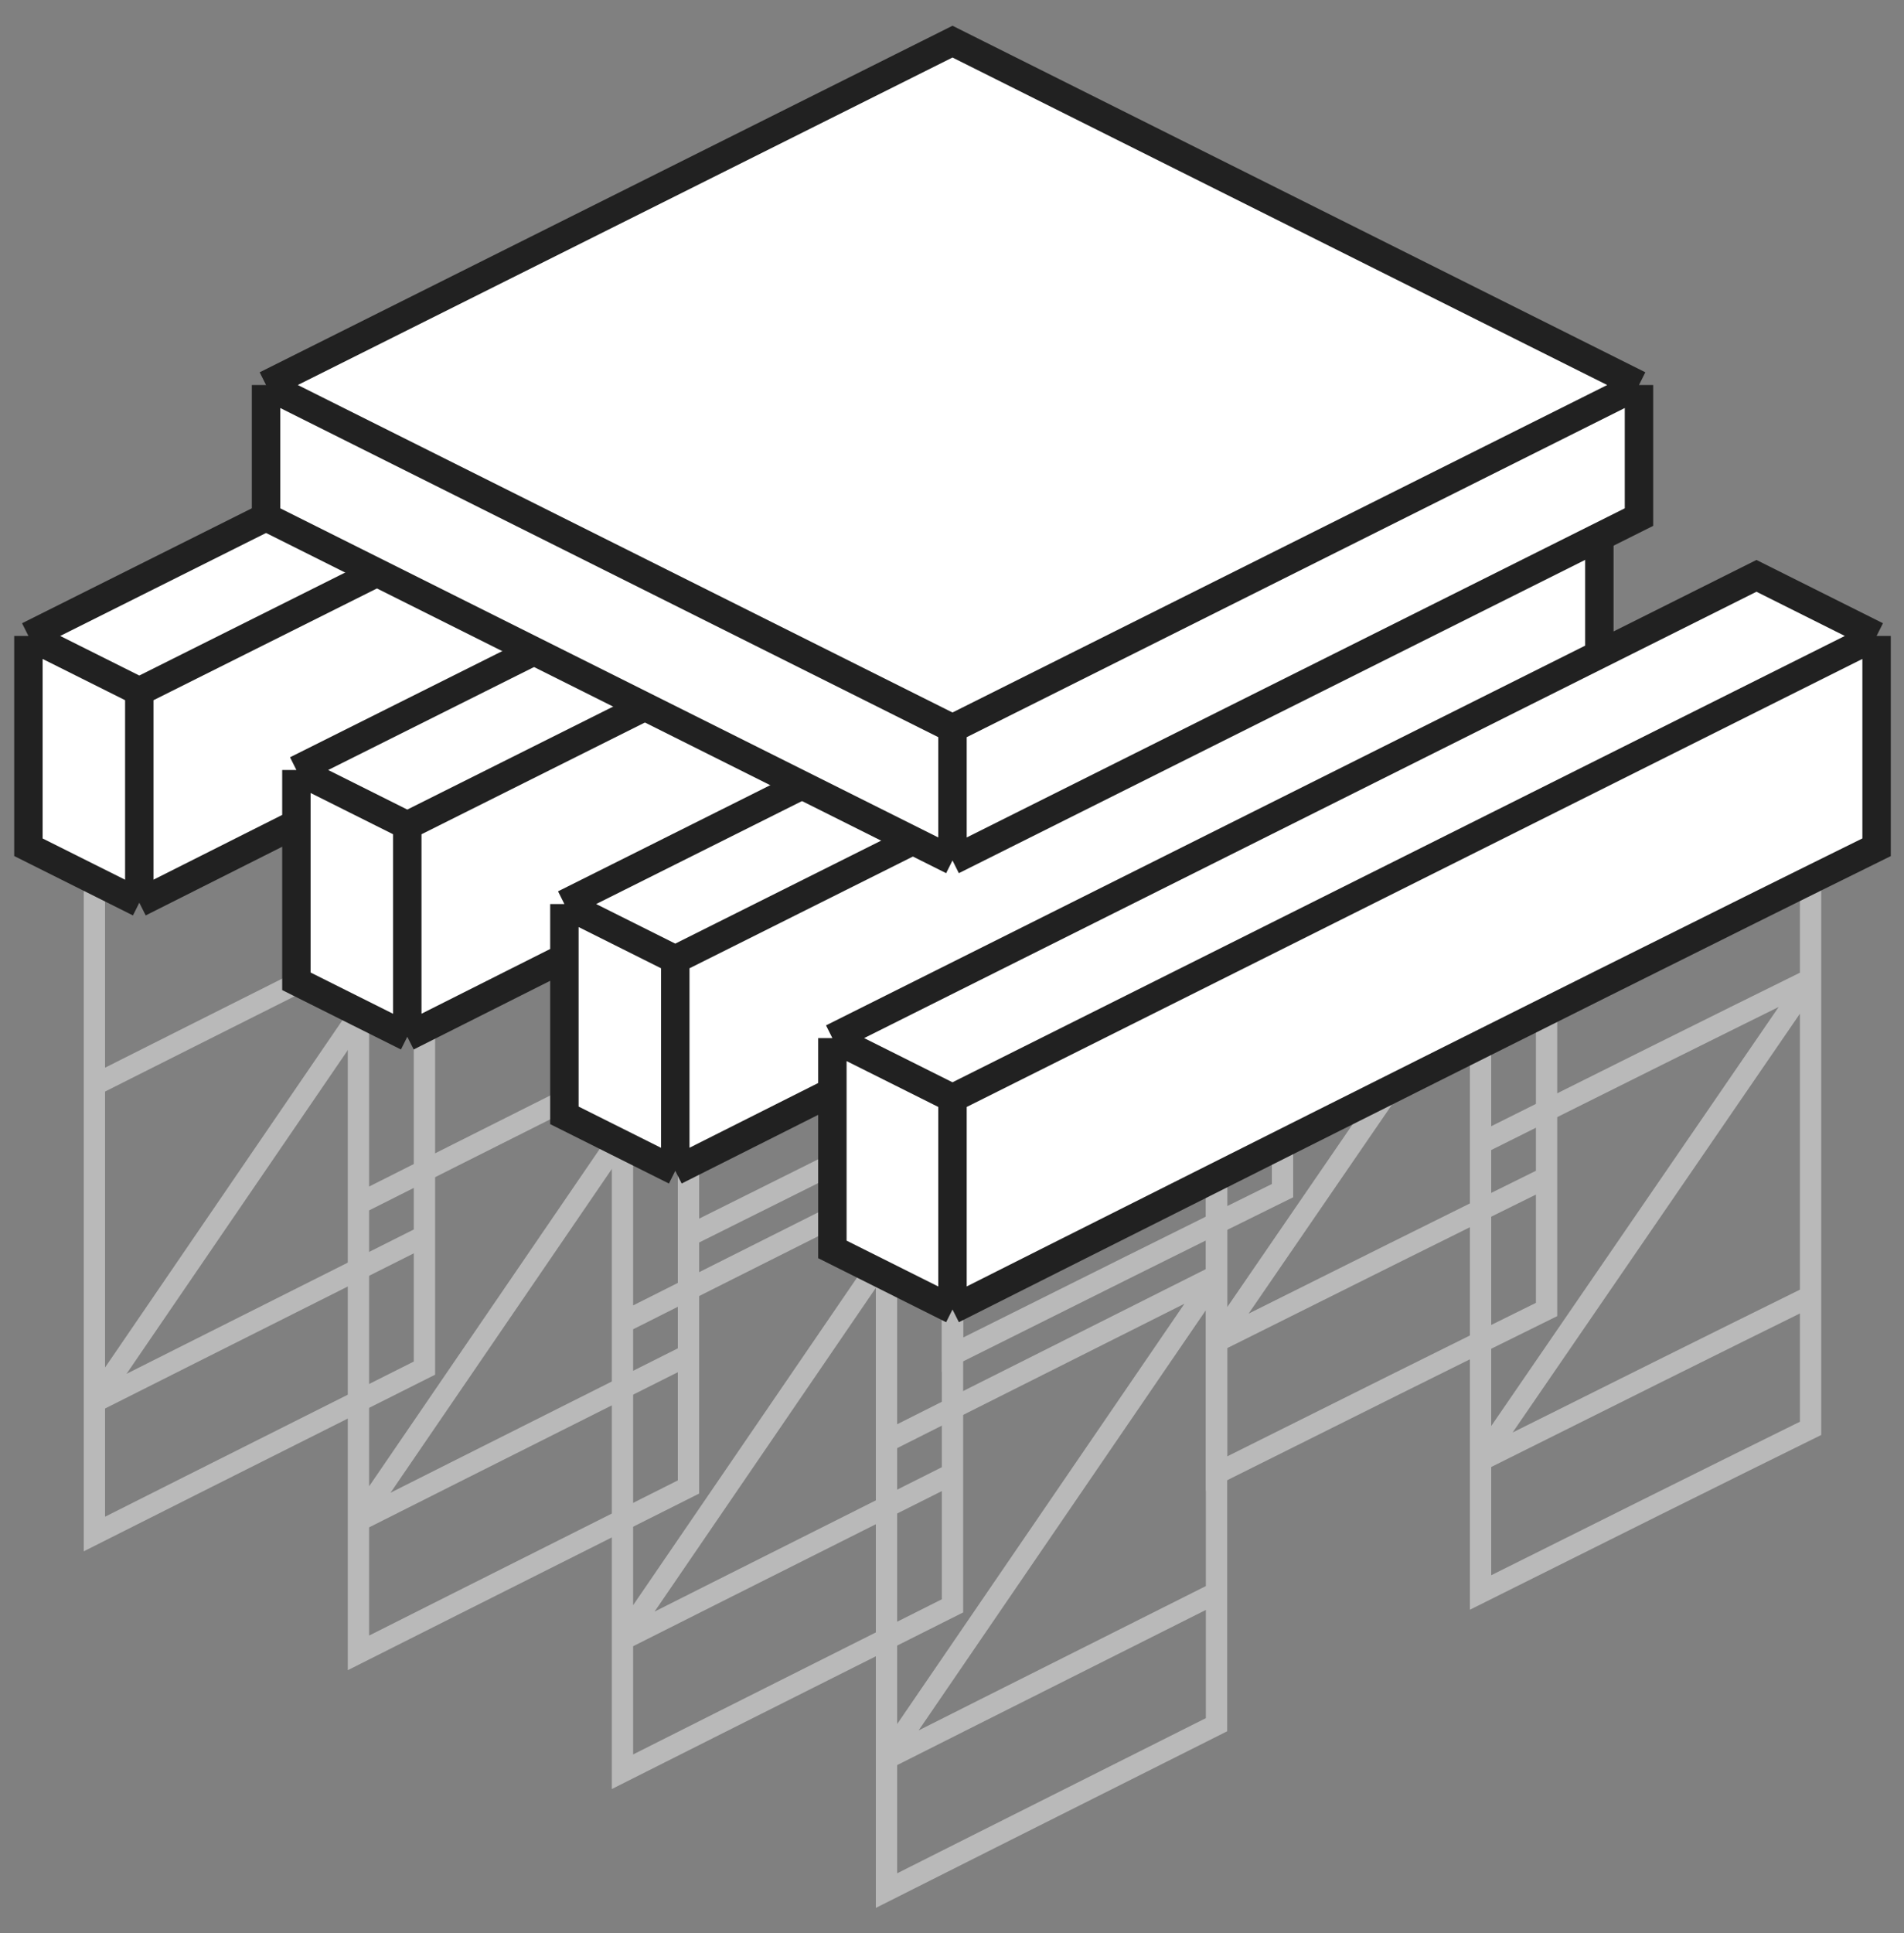 <svg width="134" height="136" viewBox="0 0 134 136" fill="none" xmlns="http://www.w3.org/2000/svg">
<rect x="0" y="0" width="134" height="136" fill="#808080" stroke="none"/>
<path d="M62.39 123.709C62.39 123.709 72.629 118.553 85.617 112.04M62.39 123.709L85.617 89.742M62.39 123.709V133C62.39 133 72.629 127.844 85.617 121.33V112.04M62.39 123.709V101.411M85.617 112.04V89.742M104.199 102.737L127.425 68.894M104.199 102.737C112.756 98.462 121.075 94.32 127.425 91.192M104.199 102.737V112.028C112.756 107.752 121.075 103.611 127.425 100.482V91.192M104.199 102.737V80.439M127.425 91.192L127.425 68.894M62.39 101.411C62.39 101.411 72.629 96.256 85.617 89.742M62.39 101.411V77.255L85.617 65.642V89.742M104.199 80.439C112.756 76.164 121.075 72.023 127.425 68.894M104.199 80.439V56.351L127.425 44.737L127.425 68.894" stroke="#B9B9B9" stroke-width="1.5"/>
<path d="M43.809 115.347C43.809 115.347 54.047 110.192 67.035 103.678M43.809 115.347L67.035 81.38M43.809 115.347V124.638C43.809 124.638 54.047 119.483 67.035 112.969V103.678M43.809 115.347V93.05M67.035 103.678V81.38M85.617 94.375L108.844 60.532M85.617 94.375C94.174 90.1 102.494 85.959 108.844 82.83M85.617 94.375V103.666C94.174 99.391 102.494 95.25 108.844 92.121V82.83M85.617 94.375V72.077M108.844 82.83L108.844 60.532M43.809 93.05C43.809 93.05 54.047 87.894 67.035 81.38M43.809 93.05V68.894L67.035 57.28V81.38M85.617 72.077C94.174 67.802 102.494 63.661 108.844 60.532M85.617 72.077V47.989L108.844 36.376L108.844 60.532" stroke="#B9B9B9" stroke-width="1.5"/>
<path d="M25.227 106.986C25.227 106.986 35.466 101.83 48.454 95.316M25.227 106.986L48.454 73.018M25.227 106.986V116.277C25.227 116.277 35.466 111.121 48.454 104.607V95.316M25.227 106.986V84.688M48.454 95.316V73.018M67.035 86.013L90.262 52.17M67.035 86.013C75.593 81.738 83.912 77.597 90.262 74.468M67.035 86.013V95.304C75.593 91.029 83.912 86.888 90.262 83.759V74.468M67.035 86.013V63.715M90.262 74.468L90.262 52.17M25.227 84.688C25.227 84.688 35.466 79.532 48.454 73.018M25.227 84.688V60.532L48.454 48.918V73.018M67.035 63.715C75.593 59.44 83.912 55.299 90.262 52.17M67.035 63.715V39.628L90.262 28.014L90.262 52.17" stroke="#B9B9B9" stroke-width="1.5"/>
<path d="M6.645 98.624C6.645 98.624 16.884 93.468 29.872 86.954M6.645 98.624L29.872 64.657M6.645 98.624V107.915C6.645 107.915 16.884 102.759 29.872 96.245V86.954M6.645 98.624V76.326M29.872 86.954V64.657M48.454 77.652L71.681 43.809M48.454 77.652C57.011 73.376 65.331 69.236 71.681 66.106M48.454 77.652V86.942C57.011 82.667 65.331 78.526 71.681 75.397V66.106M48.454 77.652V55.354M71.681 66.106L71.681 43.809M6.645 76.326C6.645 76.326 16.884 71.171 29.872 64.657M6.645 76.326V52.17L29.872 40.557V64.657M48.454 55.354C57.011 51.079 65.331 46.938 71.681 43.809M48.454 55.354V31.266L71.681 19.652L71.681 43.809" stroke="#B9B9B9" stroke-width="1.5"/>
<path d="M67.035 12.22L2 44.738L9.804 48.64L74.84 16.122L67.035 12.22Z" fill="white"/>
<path d="M9.804 48.64L2 44.738V59.603L9.804 63.505V48.64Z" fill="white"/>
<path d="M74.84 16.122L9.804 48.64V63.505C9.804 63.505 14.189 61.297 20.86 57.945V54.168L74.84 27.178V16.122Z" fill="white"/>
<path d="M28.665 58.07L20.86 54.168V57.945V69.033L28.665 72.935V58.07Z" fill="white"/>
<path d="M93.7 25.552L85.896 21.65L74.84 27.178L20.86 54.168L28.665 58.07L93.7 25.552Z" fill="white"/>
<path d="M93.7 25.552L28.665 58.07V72.935C28.665 72.935 33.05 70.727 39.721 67.375V63.598L93.7 36.608V25.552Z" fill="white"/>
<path d="M112.56 34.982L104.756 31.08L93.7 36.608L39.721 63.598L47.525 67.5L112.56 34.982Z" fill="white"/>
<path d="M47.525 67.5L39.721 63.598V67.375V78.463L47.525 82.365V67.5Z" fill="white"/>
<path d="M112.56 34.982L47.525 67.5V82.365C47.525 82.365 51.91 80.157 58.581 76.805V73.028L112.56 46.038V34.982Z" fill="white"/>
<path d="M67.035 77.255L132.071 44.738L123.616 40.51L112.56 46.038L58.581 73.028L67.035 77.255Z" fill="white"/>
<path d="M132.071 44.738L67.035 77.255V92.121C67.035 92.121 110.702 70.132 132.071 59.603V44.738Z" fill="white"/>
<path d="M67.035 77.255L58.581 73.028V76.805V87.893L67.035 92.121V77.255Z" fill="white"/>
<path d="M132.071 44.738L67.035 77.255M132.071 44.738L123.616 40.51L112.56 46.038M132.071 44.738V59.603C110.702 70.132 67.035 92.121 67.035 92.121M67.035 77.255L58.581 73.028M67.035 77.255V92.121M2 44.738L67.035 12.22L74.84 16.122M2 44.738L9.804 48.64M2 44.738V59.603L9.804 63.505M74.84 16.122L9.804 48.64M74.84 16.122V27.178M9.804 48.64V63.505M20.86 54.168L28.665 58.07M20.86 54.168V57.945M20.86 54.168L74.84 27.178M93.7 25.552L85.896 21.65L74.84 27.178M93.7 25.552L28.665 58.07M93.7 25.552V36.608M28.665 58.07V72.935M39.721 63.598L47.525 67.5M39.721 63.598V67.375M39.721 63.598L93.7 36.608M112.56 34.982L104.756 31.08L93.7 36.608M112.56 34.982L47.525 67.5M112.56 34.982V46.038M47.525 67.5V82.365M58.581 73.028V76.805M58.581 73.028L112.56 46.038M9.804 63.505C9.804 63.505 14.189 61.297 20.86 57.945M28.665 72.935L20.86 69.033V57.945M28.665 72.935C28.665 72.935 33.05 70.727 39.721 67.375M47.525 82.365L39.721 78.463V67.375M47.525 82.365C47.525 82.365 51.91 80.157 58.581 76.805M67.035 92.121L58.581 87.893V76.805" stroke="#212121" stroke-width="2"/>
<path d="M67.035 2.929L115.348 27.085L67.035 51.241L18.723 27.085L67.035 2.929Z" fill="white"/>
<path d="M18.723 36.376L67.035 60.532V51.241L18.723 27.085V36.376Z" fill="white"/>
<path d="M67.035 60.532L115.348 36.376V27.085L67.035 51.241V60.532Z" fill="white"/>
<path d="M67.035 60.532L115.348 36.376V27.085M67.035 60.532L18.723 36.376V27.085M67.035 60.532V51.241M115.348 27.085L67.035 2.929L18.723 27.085M115.348 27.085L67.035 51.241M67.035 51.241L18.723 27.085" stroke="#212121" stroke-width="2"/>
</svg>
